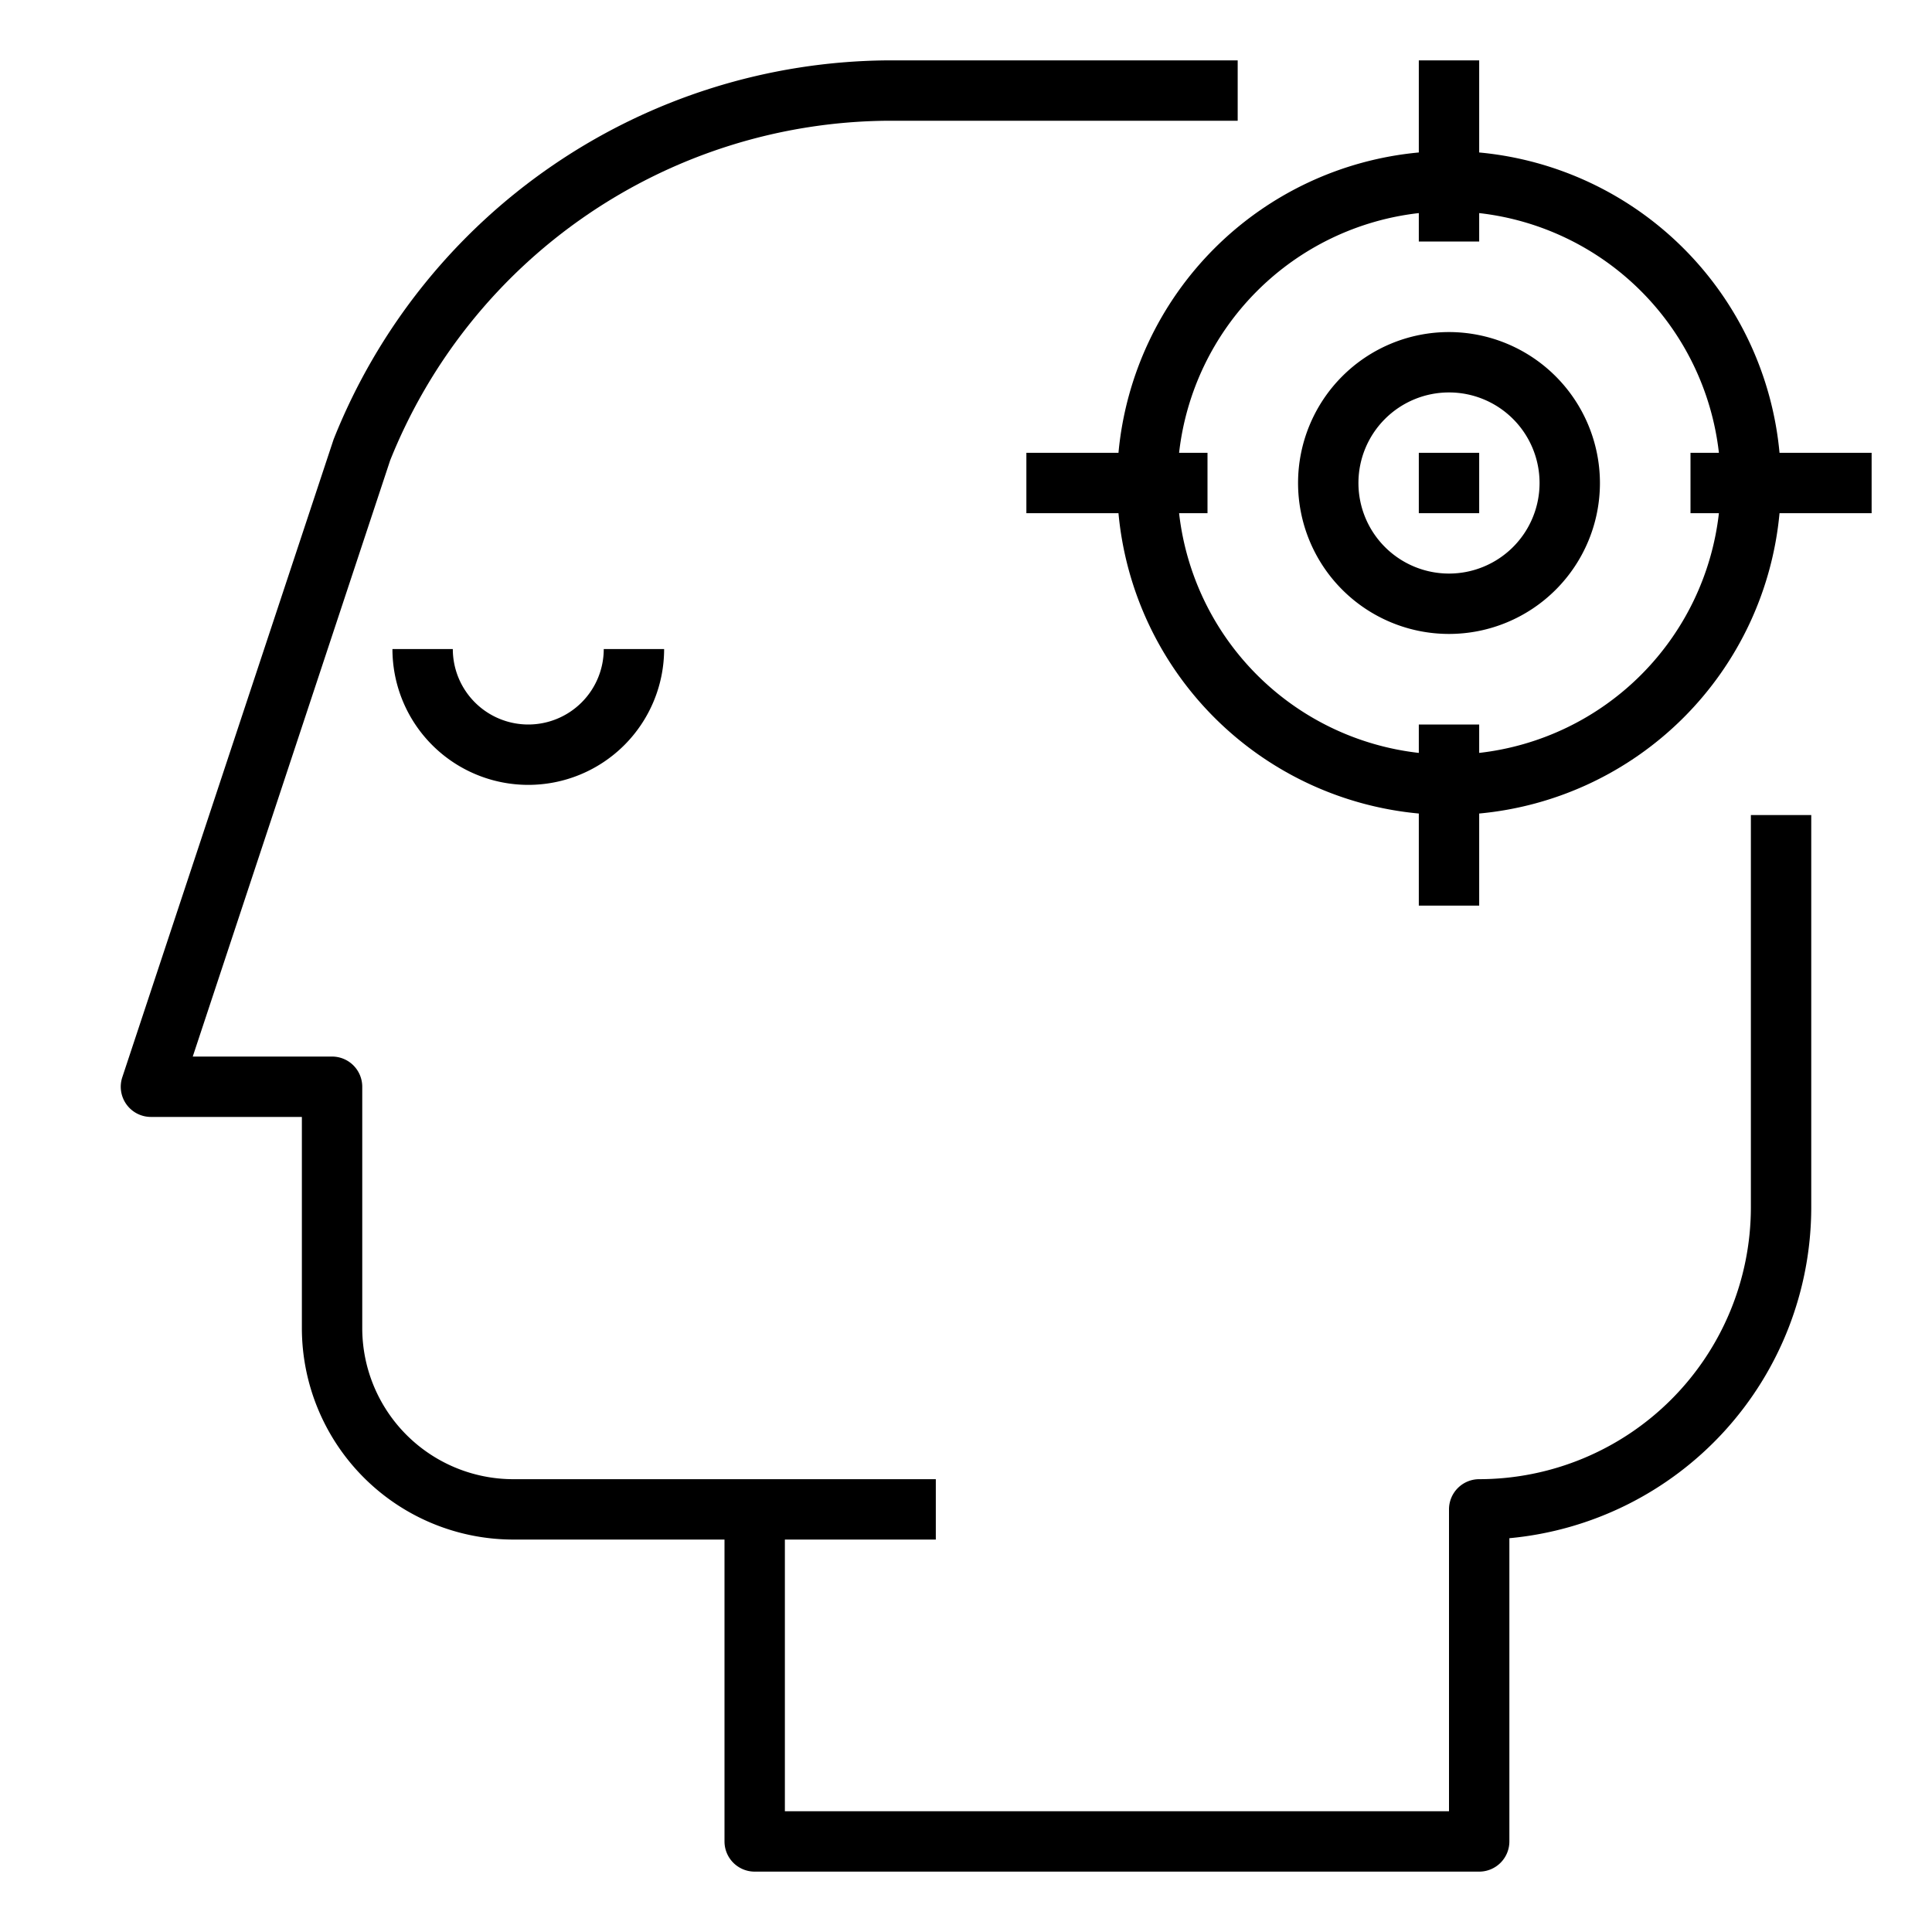 <svg xmlns="http://www.w3.org/2000/svg" viewBox="0 0 64 64" x="0px" y="0px"><title>Target</title><g><path d="M58.949,15A11.01,11.01,0,0,0,49,5.051V2H47V5.051A11.01,11.01,0,0,0,37.051,15H34v2h3.051A11.01,11.01,0,0,0,47,26.949V30h2V26.949A11.01,11.01,0,0,0,58.949,17H62V15ZM49,24.941V24H47v.941A9.012,9.012,0,0,1,39.059,17H40V15h-.941A9.012,9.012,0,0,1,47,7.059V8h2V7.059A9.012,9.012,0,0,1,56.941,15H56v2h.941A9.012,9.012,0,0,1,49,24.941Z"></path><path d="M48,11a5,5,0,1,0,5,5A5.006,5.006,0,0,0,48,11Zm0,8a3,3,0,1,1,3-3A3,3,0,0,1,48,19Z"></path><rect x="47" y="15" width="2" height="2"></rect><path d="M17.5,24A2.5,2.5,0,0,1,15,21.5H13a4.5,4.5,0,0,0,9,0H20A2.5,2.5,0,0,1,17.5,24Z"></path><path d="M58,40a9.01,9.01,0,0,1-9,9,1,1,0,0,0-1,1V60H26V51h5V49H17a5.006,5.006,0,0,1-5-5V36a1,1,0,0,0-1-1H6.385l6.539-19.748A17.9,17.9,0,0,1,29.392,4H41V2H29.392A19.914,19.914,0,0,0,11.051,14.555l-7,21.131A1,1,0,0,0,5,37h5v7a7.008,7.008,0,0,0,7,7h7V61a1,1,0,0,0,1,1H49a1,1,0,0,0,1-1V50.955A11.015,11.015,0,0,0,60,40V27H58Z"></path></g></svg>